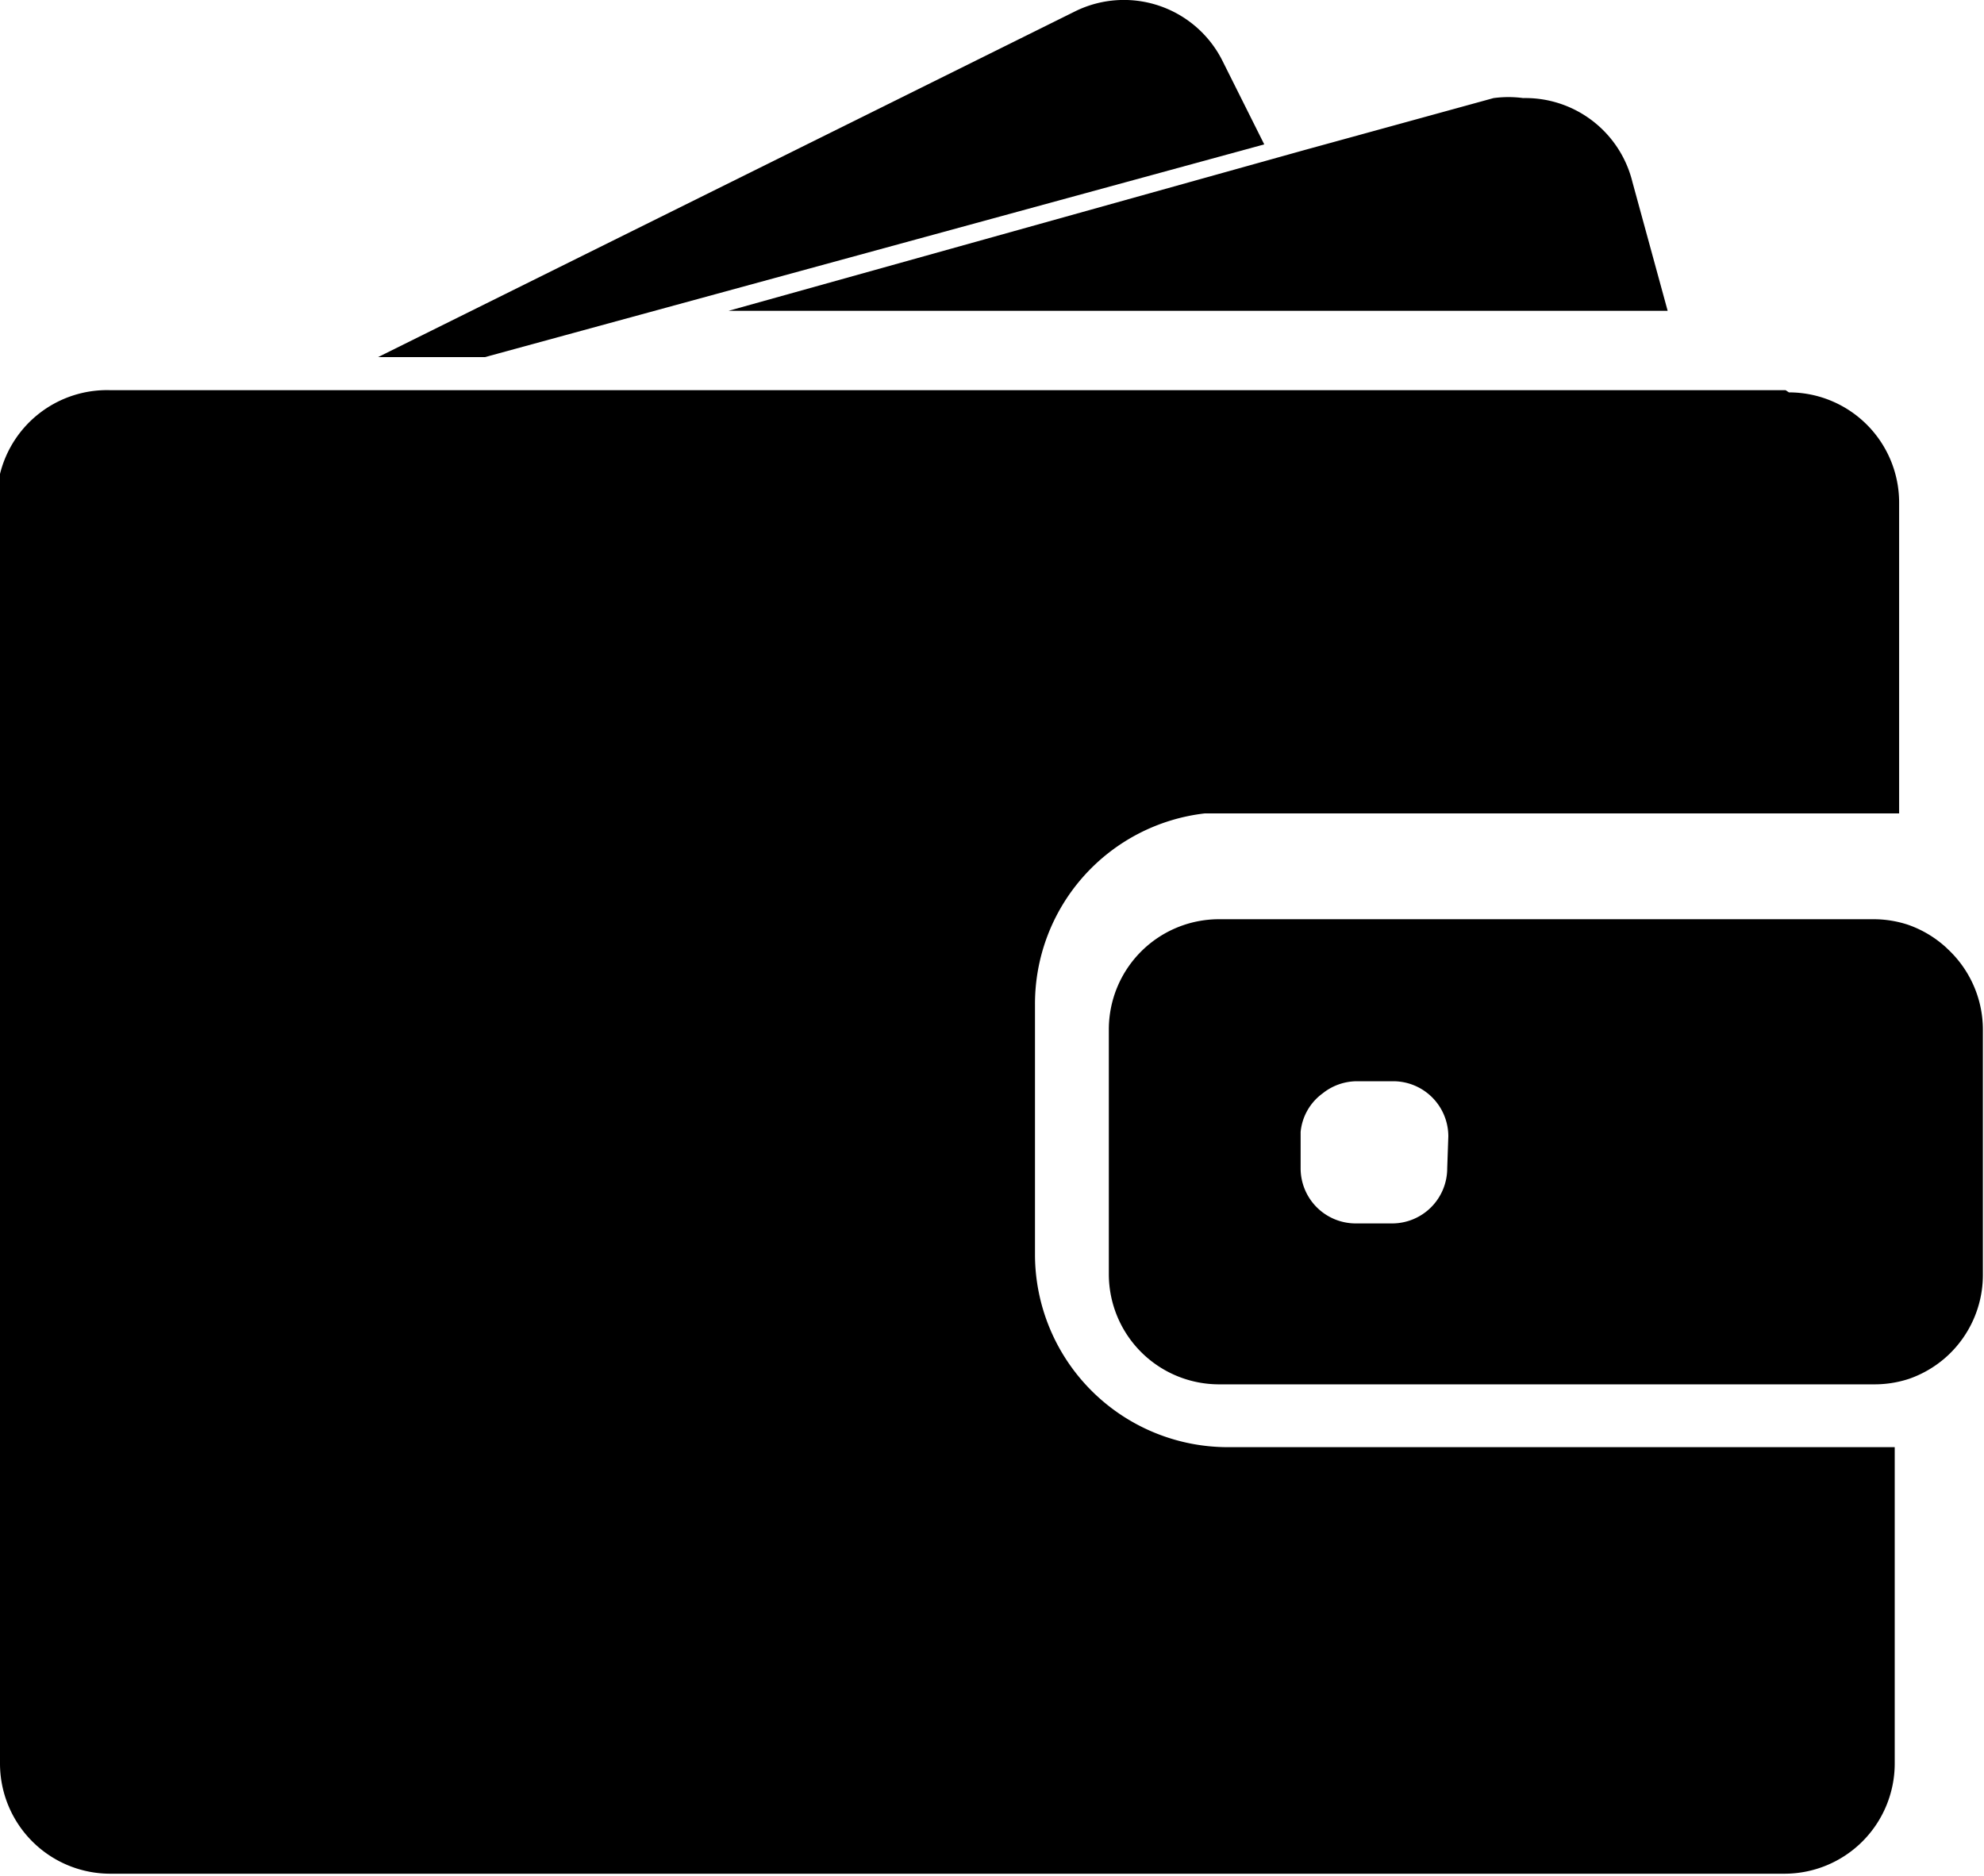 <svg id="Ebene_1" data-name="Ebene 1" xmlns="http://www.w3.org/2000/svg" viewBox="0 0 18 17.02"><title>Zeichenfläche 16</title><path d="M17.66,8.6a1,1,0,0,0-.35-.21A1,1,0,0,0,17,8.34H11.06a1,1,0,0,0-1,1v2.22a1,1,0,0,0,1,1H17a1,1,0,0,0,.32-.05,1,1,0,0,0,.35-.21,1,1,0,0,0,.32-.73V9.34a1,1,0,0,0-.32-.73Zm-4.53,2a.5.5,0,0,1-.5.5h-.33a.5.5,0,0,1-.5-.5v-.33A.49.49,0,0,1,12,9.92a.5.5,0,0,1,.31-.11h.33a.5.5,0,0,1,.5.5Zm0,0"/><path d="M4.4,3.24l7.07-1.93L11.09.55A1,1,0,0,0,9.76.1L3.43,3.24Zm0,0"/><path d="M13.82.89a1,1,0,0,0-.27,0l-1.71.47L6.61,2.82h8.52l-.32-1.17a1,1,0,0,0-1-.76Zm0,0"/><path d="M16.2,3.54H1a1,1,0,0,0-1,.76,1.06,1.06,0,0,0,0,.27V16a1,1,0,0,0,1,1H16.19a1,1,0,0,0,1-1V13.13H11.13a1.75,1.75,0,0,1-1.74-1.74V9.11a1.74,1.74,0,0,1,1.54-1.73h6.3V4.56a1,1,0,0,0-1-1Zm0,0"/></svg>